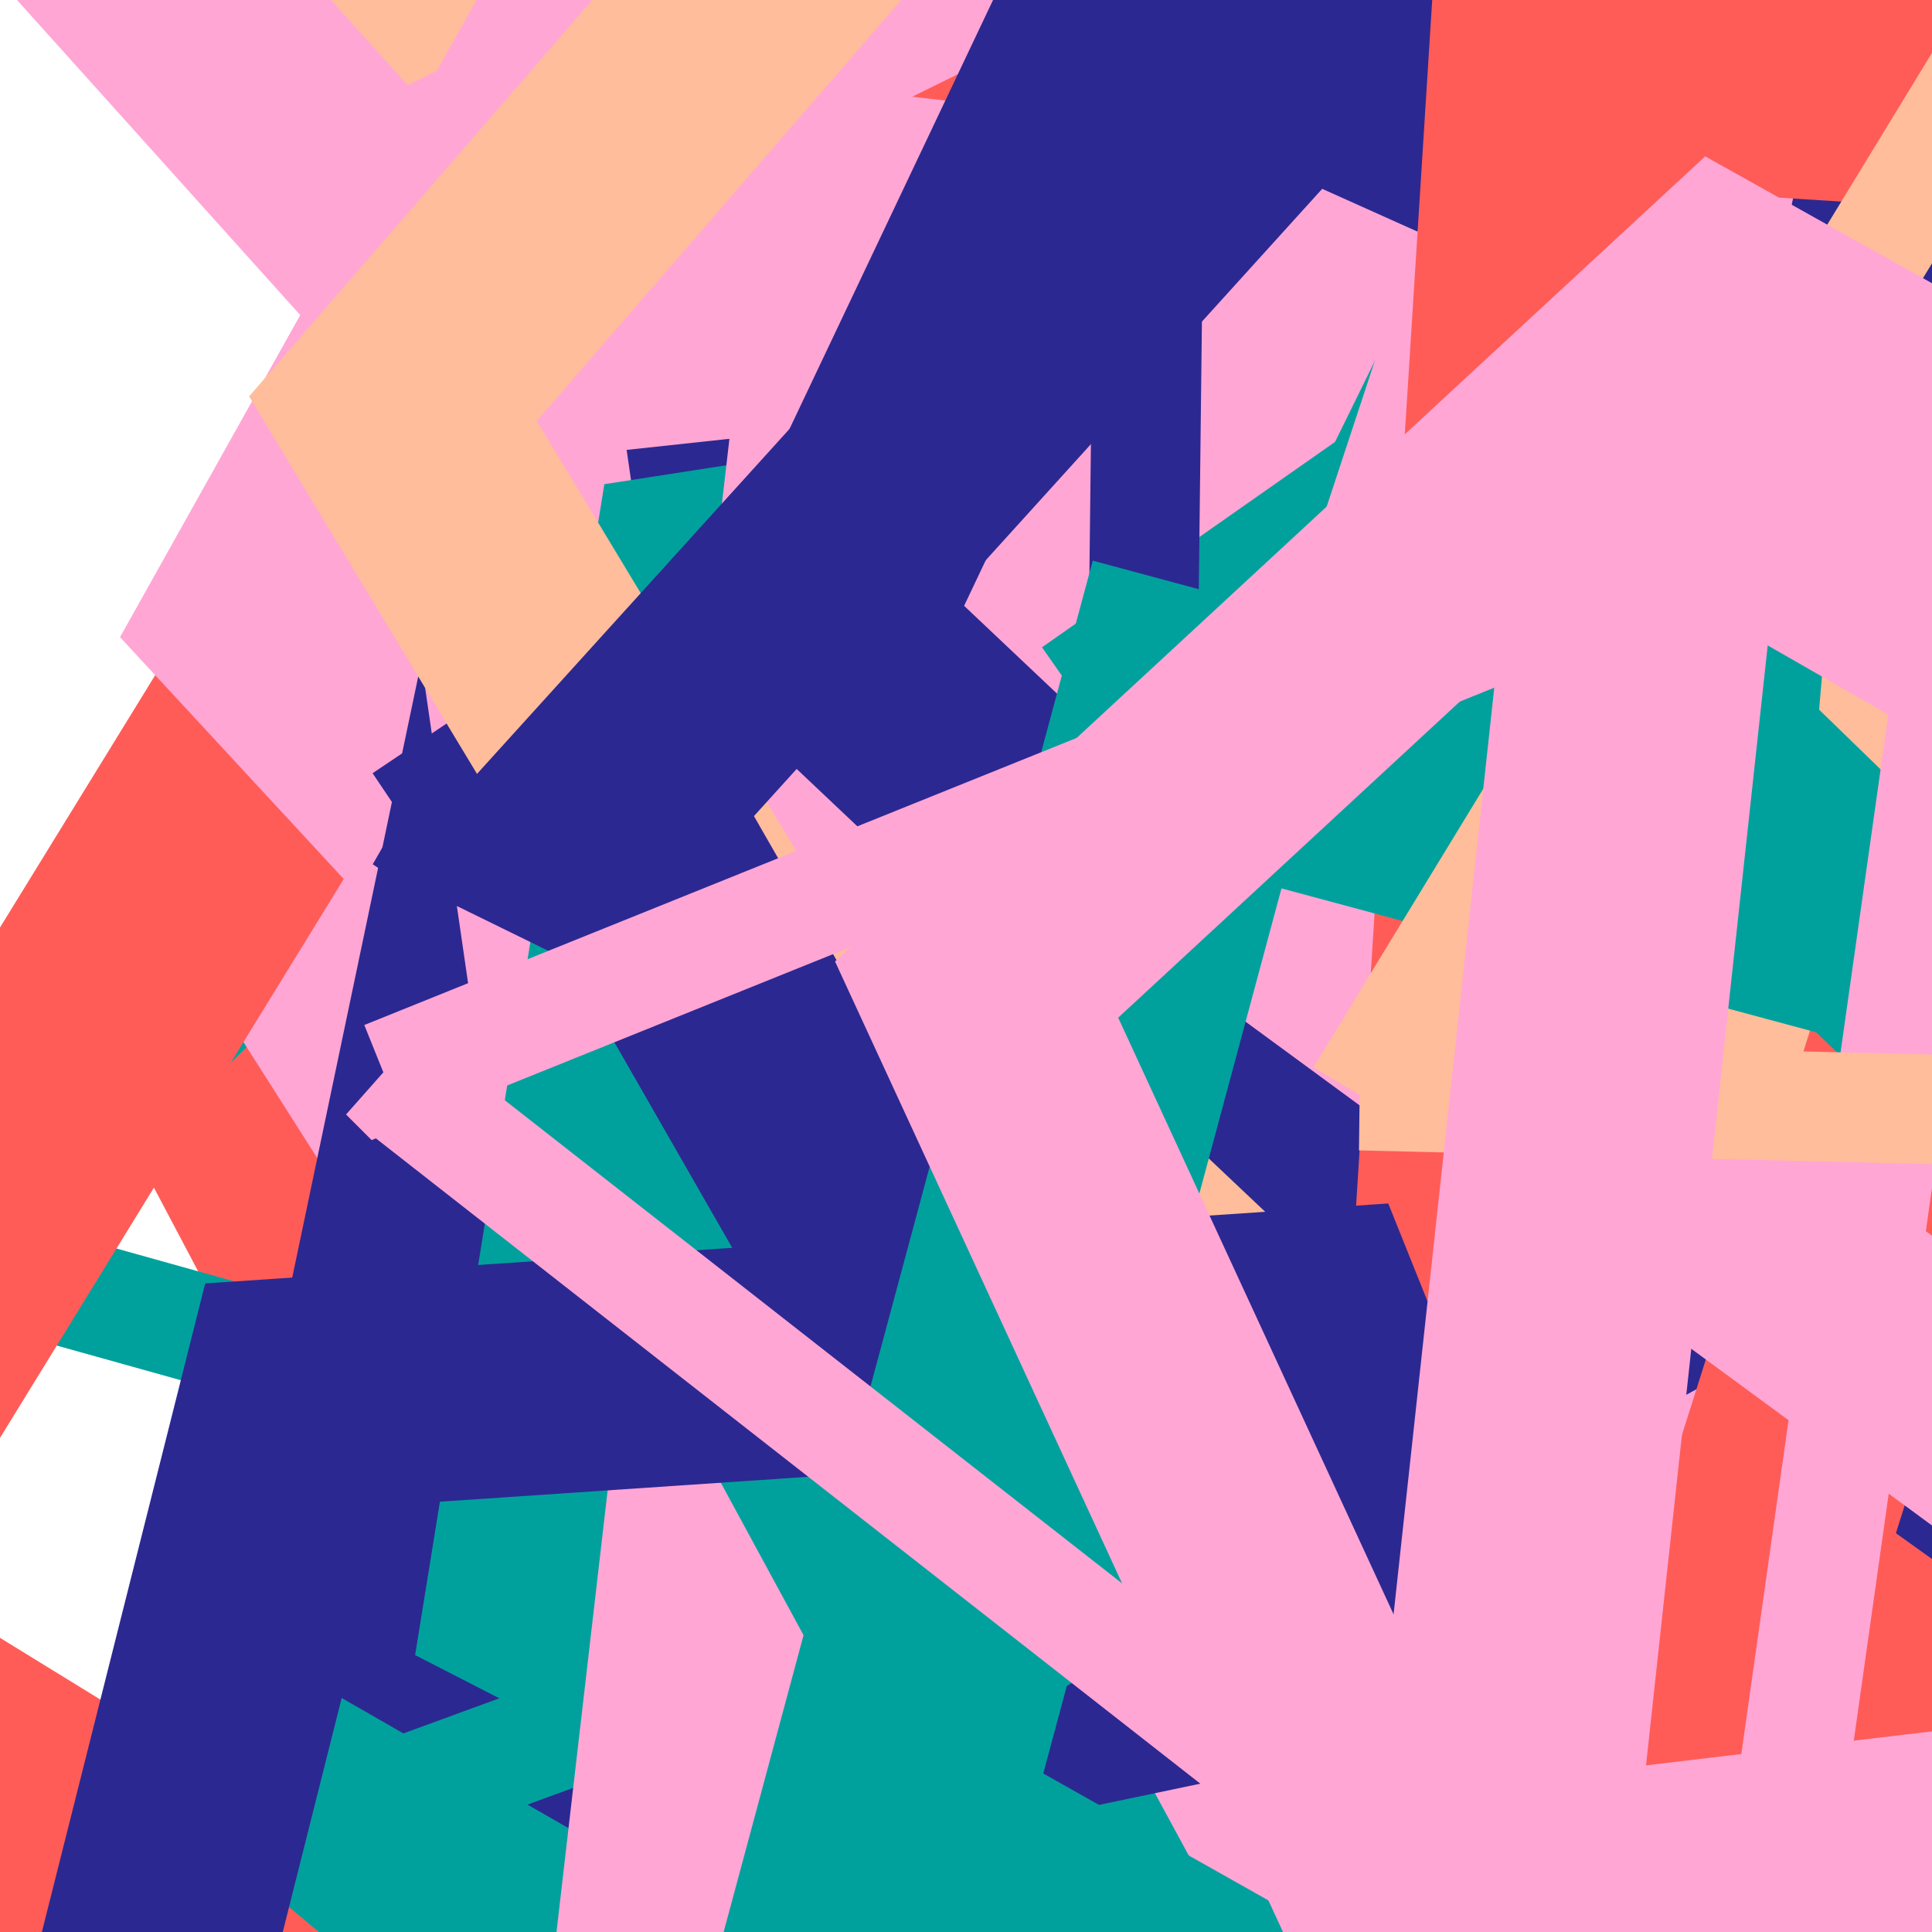 <svg xmlns="http://www.w3.org/2000/svg" version="1.1" xmlns:xlink="http://www.w3.org/1999/xlink" xmlns:svgjs="http://svgjs.dev/svgjs" viewBox="0 0 800 800" opacity="1"><defs><symbol id="bbburst-shape-9" viewBox="0 0 182 172"><path d="M13.581 69.845 91 13.597l77.419 56.248-29.571 91.012H43.152L13.581 69.845Z" stroke-width="22"></path></symbol><symbol id="bbburst-shape-11" viewBox="0 0 194 167"><path d="M10.398 161 97 11l86.603 150H10.397Z" stroke-width="11"></path></symbol><symbol id="bbburst-shape-13" viewBox="0 0 159 159"><path stroke-width="22" d="M11 11h137v137H11z"></path></symbol></defs><use xlink:href="#bbburst-shape-9" width="37.561" opacity="0.171" transform="matrix(0.989,0.146,-0.146,0.989,554.274,-353.623)" fill="none" stroke="#ff5c58"></use><use xlink:href="#bbburst-shape-11" width="21.33" opacity="0.705" transform="matrix(0.923,0.384,-0.384,0.923,676.146,20.299)" fill="none" stroke="#ff5c58"></use><use xlink:href="#bbburst-shape-9" width="39.793" opacity="0.198" transform="matrix(0.985,-0.171,0.171,0.985,-37.22,101.144)" fill="none" stroke="#ff5c58"></use><use xlink:href="#bbburst-shape-9" width="38.457" opacity="0.553" transform="matrix(0.796,0.605,-0.605,0.796,449.376,163.937)" fill="none" stroke="#ffa6d5"></use><use xlink:href="#bbburst-shape-9" width="22.883" opacity="0.783" transform="matrix(0.974,-0.228,0.228,0.974,355.6,-65.522)" fill="none" stroke="#ffa6d5"></use><use xlink:href="#bbburst-shape-11" width="41.585" opacity="0.406" transform="matrix(0.968,-0.251,0.251,0.968,18.028,73.928)" fill="none" stroke="#00a19d"></use><use xlink:href="#bbburst-shape-9" width="45.953" opacity="-0.067" transform="matrix(0.809,0.588,-0.588,0.809,966.206,-266.623)" fill="none" stroke="#2c2891"></use><use xlink:href="#bbburst-shape-11" width="51.98" opacity="0.327" transform="matrix(0.993,-0.114,0.114,0.993,87.005,187.631)" fill="none" stroke="#00a19d"></use><use xlink:href="#bbburst-shape-11" width="26.563" opacity="0.506" transform="matrix(0.988,-0.154,0.154,0.988,328.871,-215.763)" fill="none" stroke="#ff5c58"></use><use xlink:href="#bbburst-shape-11" width="46.976" opacity="0.108" transform="matrix(0.963,0.269,-0.269,0.963,132.215,-183.042)" fill="none" stroke="#00a19d"></use><use xlink:href="#bbburst-shape-9" width="30.502" opacity="0.488" transform="matrix(0.936,-0.352,0.352,0.936,19.322,-15.096)" fill="none" stroke="#ff5c58"></use><use xlink:href="#bbburst-shape-9" width="40.055" opacity="0.061" transform="matrix(0.931,-0.366,0.366,0.931,466.752,-318.471)" fill="none" stroke="#2c2891"></use><use xlink:href="#bbburst-shape-9" width="36.287" opacity="0.354" transform="matrix(0.976,0.22,-0.22,0.976,498.035,-283.878)" fill="none" stroke="#ff5c58"></use><use xlink:href="#bbburst-shape-9" width="15.893" opacity="0.851" transform="matrix(0.925,0.379,-0.379,0.925,491.352,67.727)" fill="none" stroke="#ffbd9b"></use><use xlink:href="#bbburst-shape-9" width="20.734" opacity="0.84" transform="matrix(0.904,-0.427,0.427,0.904,147.729,37.076)" fill="none" stroke="#2c2891"></use><use xlink:href="#bbburst-shape-11" width="20.228" opacity="0.854" transform="matrix(0.968,0.25,-0.25,0.968,468.752,-52.364)" fill="none" stroke="#2c2891"></use><use xlink:href="#bbburst-shape-9" width="27.795" opacity="0.608" transform="matrix(0.817,-0.577,0.577,0.817,197.613,253.092)" fill="none" stroke="#2c2891"></use><use xlink:href="#bbburst-shape-11" width="41.512" opacity="-0.072" transform="matrix(0.935,-0.354,0.354,0.935,-101.045,375.145)" fill="none" stroke="#00a19d"></use><use xlink:href="#bbburst-shape-11" width="20.184" opacity="0.871" transform="matrix(0.999,0.052,-0.052,0.999,420.123,56.944)" fill="none" stroke="#2c2891"></use><use xlink:href="#bbburst-shape-13" width="45.85" opacity="0.094" transform="matrix(0.774,-0.633,0.633,0.774,342.857,451.89)" fill="none" stroke="#ffa6d5"></use><use xlink:href="#bbburst-shape-9" width="27.641" opacity="0.691" transform="matrix(0.713,0.701,-0.701,0.713,537.924,63.783)" fill="none" stroke="#00a19d"></use><use xlink:href="#bbburst-shape-9" width="50.453" opacity="0.187" transform="matrix(0.763,-0.646,0.646,0.763,406.498,341.145)" fill="none" stroke="#2c2891"></use><use xlink:href="#bbburst-shape-9" width="37.172" opacity="0.415" transform="matrix(0.852,0.524,-0.524,0.852,669.341,301.662)" fill="none" stroke="#2c2891"></use><use xlink:href="#bbburst-shape-9" width="41.008" opacity="0.329" transform="matrix(0.971,-0.24,0.24,0.971,459.096,262.608)" fill="none" stroke="#2c2891"></use><use xlink:href="#bbburst-shape-11" width="25.63" opacity="0.505" transform="matrix(0.975,0.223,-0.223,0.975,611.513,-170.485)" fill="none" stroke="#00a19d"></use><use xlink:href="#bbburst-shape-13" width="34.494" opacity="0.182" transform="matrix(0.891,0.454,-0.454,0.891,830.888,-220.273)" fill="none" stroke="#ffa6d5"></use><use xlink:href="#bbburst-shape-13" width="36.221" opacity="0.068" transform="matrix(0.86,-0.511,0.511,0.86,-47.652,-287.005)" fill="none" stroke="#ffbd9b"></use><use xlink:href="#bbburst-shape-13" width="21.045" opacity="0.898" transform="matrix(0.999,0.055,-0.055,0.999,432.516,-40.601)" fill="none" stroke="#ffa6d5"></use><use xlink:href="#bbburst-shape-13" width="35.875" opacity="0.353" transform="matrix(0.844,-0.537,0.537,0.844,37.139,331.427)" fill="none" stroke="#ffa6d5"></use><use xlink:href="#bbburst-shape-13" width="17.429" opacity="0.932" transform="matrix(0.905,0.426,-0.426,0.905,593.223,35.219)" fill="none" stroke="#2c2891"></use><use xlink:href="#bbburst-shape-13" width="26.935" opacity="0.747" transform="matrix(0.905,-0.426,0.426,0.905,230.943,157.077)" fill="none" stroke="#ffa6d5"></use><use xlink:href="#bbburst-shape-13" width="33.17" opacity="0.183" transform="matrix(0.852,0.524,-0.524,0.852,229.947,10.182)" fill="none" stroke="#ff5c58"></use><use xlink:href="#bbburst-shape-9" width="38.876" opacity="0.395" transform="matrix(0.971,-0.238,0.238,0.971,115.507,-196.4)" fill="none" stroke="#ffa6d5"></use><use xlink:href="#bbburst-shape-9" width="24.48" opacity="0.646" transform="matrix(0.955,-0.298,0.298,0.955,216.593,171.909)" fill="none" stroke="#00a19d"></use><use xlink:href="#bbburst-shape-9" width="28.389" opacity="0.693" transform="matrix(0.896,0.443,-0.443,0.896,682.671,-37.268)" fill="none" stroke="#ffa6d5"></use><use xlink:href="#bbburst-shape-9" width="21.314" opacity="0.797" transform="matrix(0.935,0.355,-0.355,0.935,544.027,-68.241)" fill="none" stroke="#ffa6d5"></use><use xlink:href="#bbburst-shape-11" width="20.843" opacity="0.827" transform="matrix(0.751,0.66,-0.66,0.751,729.177,64.565)" fill="none" stroke="#2c2891"></use><use xlink:href="#bbburst-shape-9" width="35.555" opacity="0.321" transform="matrix(0.908,-0.419,0.419,0.908,-83.002,-16.92)" fill="none" stroke="#ffa6d5"></use><use xlink:href="#bbburst-shape-9" width="31.897" opacity="0.381" transform="matrix(0.876,0.483,-0.483,0.876,789.109,-141.402)" fill="none" stroke="#ffa6d5"></use><use xlink:href="#bbburst-shape-11" width="16.394" opacity="0.742" transform="matrix(0.821,0.571,-0.571,0.821,579.921,-41.551)" fill="none" stroke="#ffa6d5"></use><use xlink:href="#bbburst-shape-9" width="34.73" opacity="0.277" transform="matrix(0.81,-0.587,0.587,0.81,132.751,411.064)" fill="none" stroke="#ffa6d5"></use><use xlink:href="#bbburst-shape-9" width="15.047" opacity="0.856" transform="matrix(0.96,-0.279,0.279,0.96,330.05,60.562)" fill="none" stroke="#ffa6d5"></use><use xlink:href="#bbburst-shape-13" width="37.014" opacity="0.379" transform="matrix(0.998,0.064,-0.064,0.998,681.646,-53.169)" fill="none" stroke="#2c2891"></use><use xlink:href="#bbburst-shape-9" width="23.831" opacity="0.322" transform="matrix(0.995,0.095,-0.095,0.995,318.028,-284.613)" fill="none" stroke="#ff5c58"></use><use xlink:href="#bbburst-shape-13" width="27.68" opacity="0.104" transform="matrix(0.715,0.699,-0.699,0.715,1032.26,-72.279)" fill="none" stroke="#ffa6d5"></use><use xlink:href="#bbburst-shape-11" width="26.232" opacity="0.518" transform="matrix(0.719,-0.695,0.695,0.719,181.488,-84.158)" fill="none" stroke="#ff5c58"></use><use xlink:href="#bbburst-shape-9" width="24.617" opacity="0.679" transform="matrix(0.841,-0.542,0.542,0.841,199.74,-71.607)" fill="none" stroke="#2c2891"></use><use xlink:href="#bbburst-shape-9" width="43.093" opacity="-0.068" transform="matrix(0.914,-0.406,0.406,0.914,-128.412,-290.189)" fill="none" stroke="#ffa6d5"></use><use xlink:href="#bbburst-shape-9" width="26.183" opacity="0.652" transform="matrix(0.748,-0.663,0.663,0.748,215.411,-18.513)" fill="none" stroke="#2c2891"></use><use xlink:href="#bbburst-shape-13" width="21.952" opacity="0.691" transform="matrix(0.962,-0.274,0.274,0.962,178.505,-76.911)" fill="none" stroke="#ffa6d5"></use><use xlink:href="#bbburst-shape-9" width="15.003" opacity="0.956" transform="matrix(0.996,0.091,-0.091,0.996,416.59,16.47)" fill="none" stroke="#2c2891"></use><use xlink:href="#bbburst-shape-9" width="46.181" opacity="0.193" transform="matrix(0.781,-0.625,0.625,0.781,215.965,455.097)" fill="none" stroke="#2c2891"></use><use xlink:href="#bbburst-shape-9" width="45.144" opacity="0.319" transform="matrix(0.969,-0.247,0.247,0.969,573.329,103.832)" fill="none" stroke="#ffa6d5"></use><use xlink:href="#bbburst-shape-13" width="36.988" opacity="0.124" transform="matrix(0.873,-0.487,0.487,0.873,550.124,218.098)" fill="none" stroke="#2c2891"></use><use xlink:href="#bbburst-shape-9" width="57.957" opacity="0.119" transform="matrix(0.741,-0.671,0.671,0.741,-119.845,445.767)" fill="none" stroke="#2c2891"></use><use xlink:href="#bbburst-shape-9" width="32.929" opacity="0.163" transform="matrix(0.939,0.344,-0.344,0.939,406.217,377.048)" fill="none" stroke="#00a19d"></use><use xlink:href="#bbburst-shape-13" width="35.568" opacity="0.204" transform="matrix(0.855,0.519,-0.519,0.855,950.283,39.296)" fill="none" stroke="#00a19d"></use><use xlink:href="#bbburst-shape-9" width="47.505" opacity="0.195" transform="matrix(0.986,0.169,-0.169,0.986,191.368,-257.973)" fill="none" stroke="#ffa6d5"></use><use xlink:href="#bbburst-shape-9" width="37.084" opacity="0.534" transform="matrix(0.89,0.457,-0.457,0.89,389.615,-77.173)" fill="none" stroke="#00a19d"></use><use xlink:href="#bbburst-shape-11" width="30.529" opacity="0.159" transform="matrix(0.898,0.44,-0.44,0.898,445.04,-326.052)" fill="none" stroke="#2c2891"></use><use xlink:href="#bbburst-shape-13" width="37.121" opacity="0.5" transform="matrix(0.911,0.412,-0.412,0.911,770.639,59.191)" fill="none" stroke="#ffa6d5"></use><use xlink:href="#bbburst-shape-9" width="30.12" opacity="0.633" transform="matrix(0.995,-0.099,0.099,0.995,313.234,-158.774)" fill="none" stroke="#2c2891"></use><use xlink:href="#bbburst-shape-11" width="26.714" opacity="0.694" transform="matrix(0.767,0.641,-0.641,0.767,547.337,180.116)" fill="none" stroke="#00a19d"></use><use xlink:href="#bbburst-shape-9" width="30.238" opacity="0.729" transform="matrix(0.734,-0.679,0.679,0.734,194.497,210.916)" fill="none" stroke="#ffa6d5"></use><use xlink:href="#bbburst-shape-13" width="23.824" opacity="0.735" transform="matrix(0.993,0.115,-0.115,0.993,319.229,33.271)" fill="none" stroke="#ffa6d5"></use><use xlink:href="#bbburst-shape-9" width="12.855" opacity="0.929" transform="matrix(0.979,-0.205,0.205,0.979,288.194,-11.895)" fill="none" stroke="#2c2891"></use><use xlink:href="#bbburst-shape-9" width="39.179" opacity="0.51" transform="matrix(0.983,-0.182,0.182,0.983,170.275,182.337)" fill="none" stroke="#00a19d"></use><use xlink:href="#bbburst-shape-9" width="28.296" opacity="0.2" transform="matrix(0.928,0.374,-0.374,0.928,530.349,-336.355)" fill="none" stroke="#00a19d"></use><use xlink:href="#bbburst-shape-13" width="36.04" opacity="0.557" transform="matrix(0.819,-0.574,0.574,0.819,277.274,240.913)" fill="none" stroke="#ffa6d5"></use><use xlink:href="#bbburst-shape-11" width="33.5" opacity="0.575" transform="matrix(0.872,-0.49,0.49,0.872,80.647,-98.166)" fill="none" stroke="#2c2891"></use><use xlink:href="#bbburst-shape-9" width="42.118" opacity="0.332" transform="matrix(0.974,-0.227,0.227,0.974,29.887,-137.655)" fill="none" stroke="#ffbd9b"></use><use xlink:href="#bbburst-shape-9" width="23.097" opacity="0.809" transform="matrix(0.878,-0.479,0.479,0.878,130.468,1.61)" fill="none" stroke="#2c2891"></use><use xlink:href="#bbburst-shape-9" width="23.387" opacity="0.6" transform="matrix(0.979,-0.205,0.205,0.979,126.882,21.655)" fill="none" stroke="#2c2891"></use><use xlink:href="#bbburst-shape-9" width="52.812" opacity="-0.06" transform="matrix(0.805,-0.594,0.594,0.805,484.847,424.381)" fill="none" stroke="#ff5c58"></use><use xlink:href="#bbburst-shape-11" width="22.975" opacity="0.792" transform="matrix(0.871,0.491,-0.491,0.871,676.215,72.131)" fill="none" stroke="#00a19d"></use><use xlink:href="#bbburst-shape-9" width="24.155" opacity="0.523" transform="matrix(0.884,-0.467,0.467,0.884,388.312,-55.627)" fill="none" stroke="#00a19d"></use><use xlink:href="#bbburst-shape-9" width="27.654" opacity="0.64" transform="matrix(0.812,-0.584,0.584,0.812,302.438,150.808)" fill="none" stroke="#ffa6d5"></use><use xlink:href="#bbburst-shape-9" width="36.262" opacity="0.282" transform="matrix(0.741,-0.671,0.671,0.741,408.056,-25.993)" fill="none" stroke="#ffa6d5"></use><use xlink:href="#bbburst-shape-13" width="33.063" opacity="0.577" transform="matrix(0.998,0.063,-0.063,0.998,595.448,-37.985)" fill="none" stroke="#ff5c58"></use><use xlink:href="#bbburst-shape-9" width="51.467" opacity="0.094" transform="matrix(0.847,0.532,-0.532,0.847,247.743,266.915)" fill="none" stroke="#2c2891"></use><use xlink:href="#bbburst-shape-13" width="40.307" opacity="0.498" transform="matrix(0.966,0.26,-0.26,0.966,452.487,232.156)" fill="none" stroke="#00a19d"></use><use xlink:href="#bbburst-shape-11" width="25.755" opacity="0.48" transform="matrix(0.787,0.616,-0.616,0.787,568.838,-147.268)" fill="none" stroke="#ffa6d5"></use><use xlink:href="#bbburst-shape-11" width="31.58" opacity="0.328" transform="matrix(1,0.024,-0.024,1,537.662,-266.939)" fill="none" stroke="#ffbd9b"></use><use xlink:href="#bbburst-shape-9" width="21.55" opacity="0.792" transform="matrix(0.993,-0.118,0.118,0.993,306.295,90.122)" fill="none" stroke="#ffa6d5"></use><use xlink:href="#bbburst-shape-13" width="35.193" opacity="0.442" transform="matrix(0.994,0.108,-0.108,0.994,634.426,140.408)" fill="none" stroke="#ffa6d5"></use></svg>